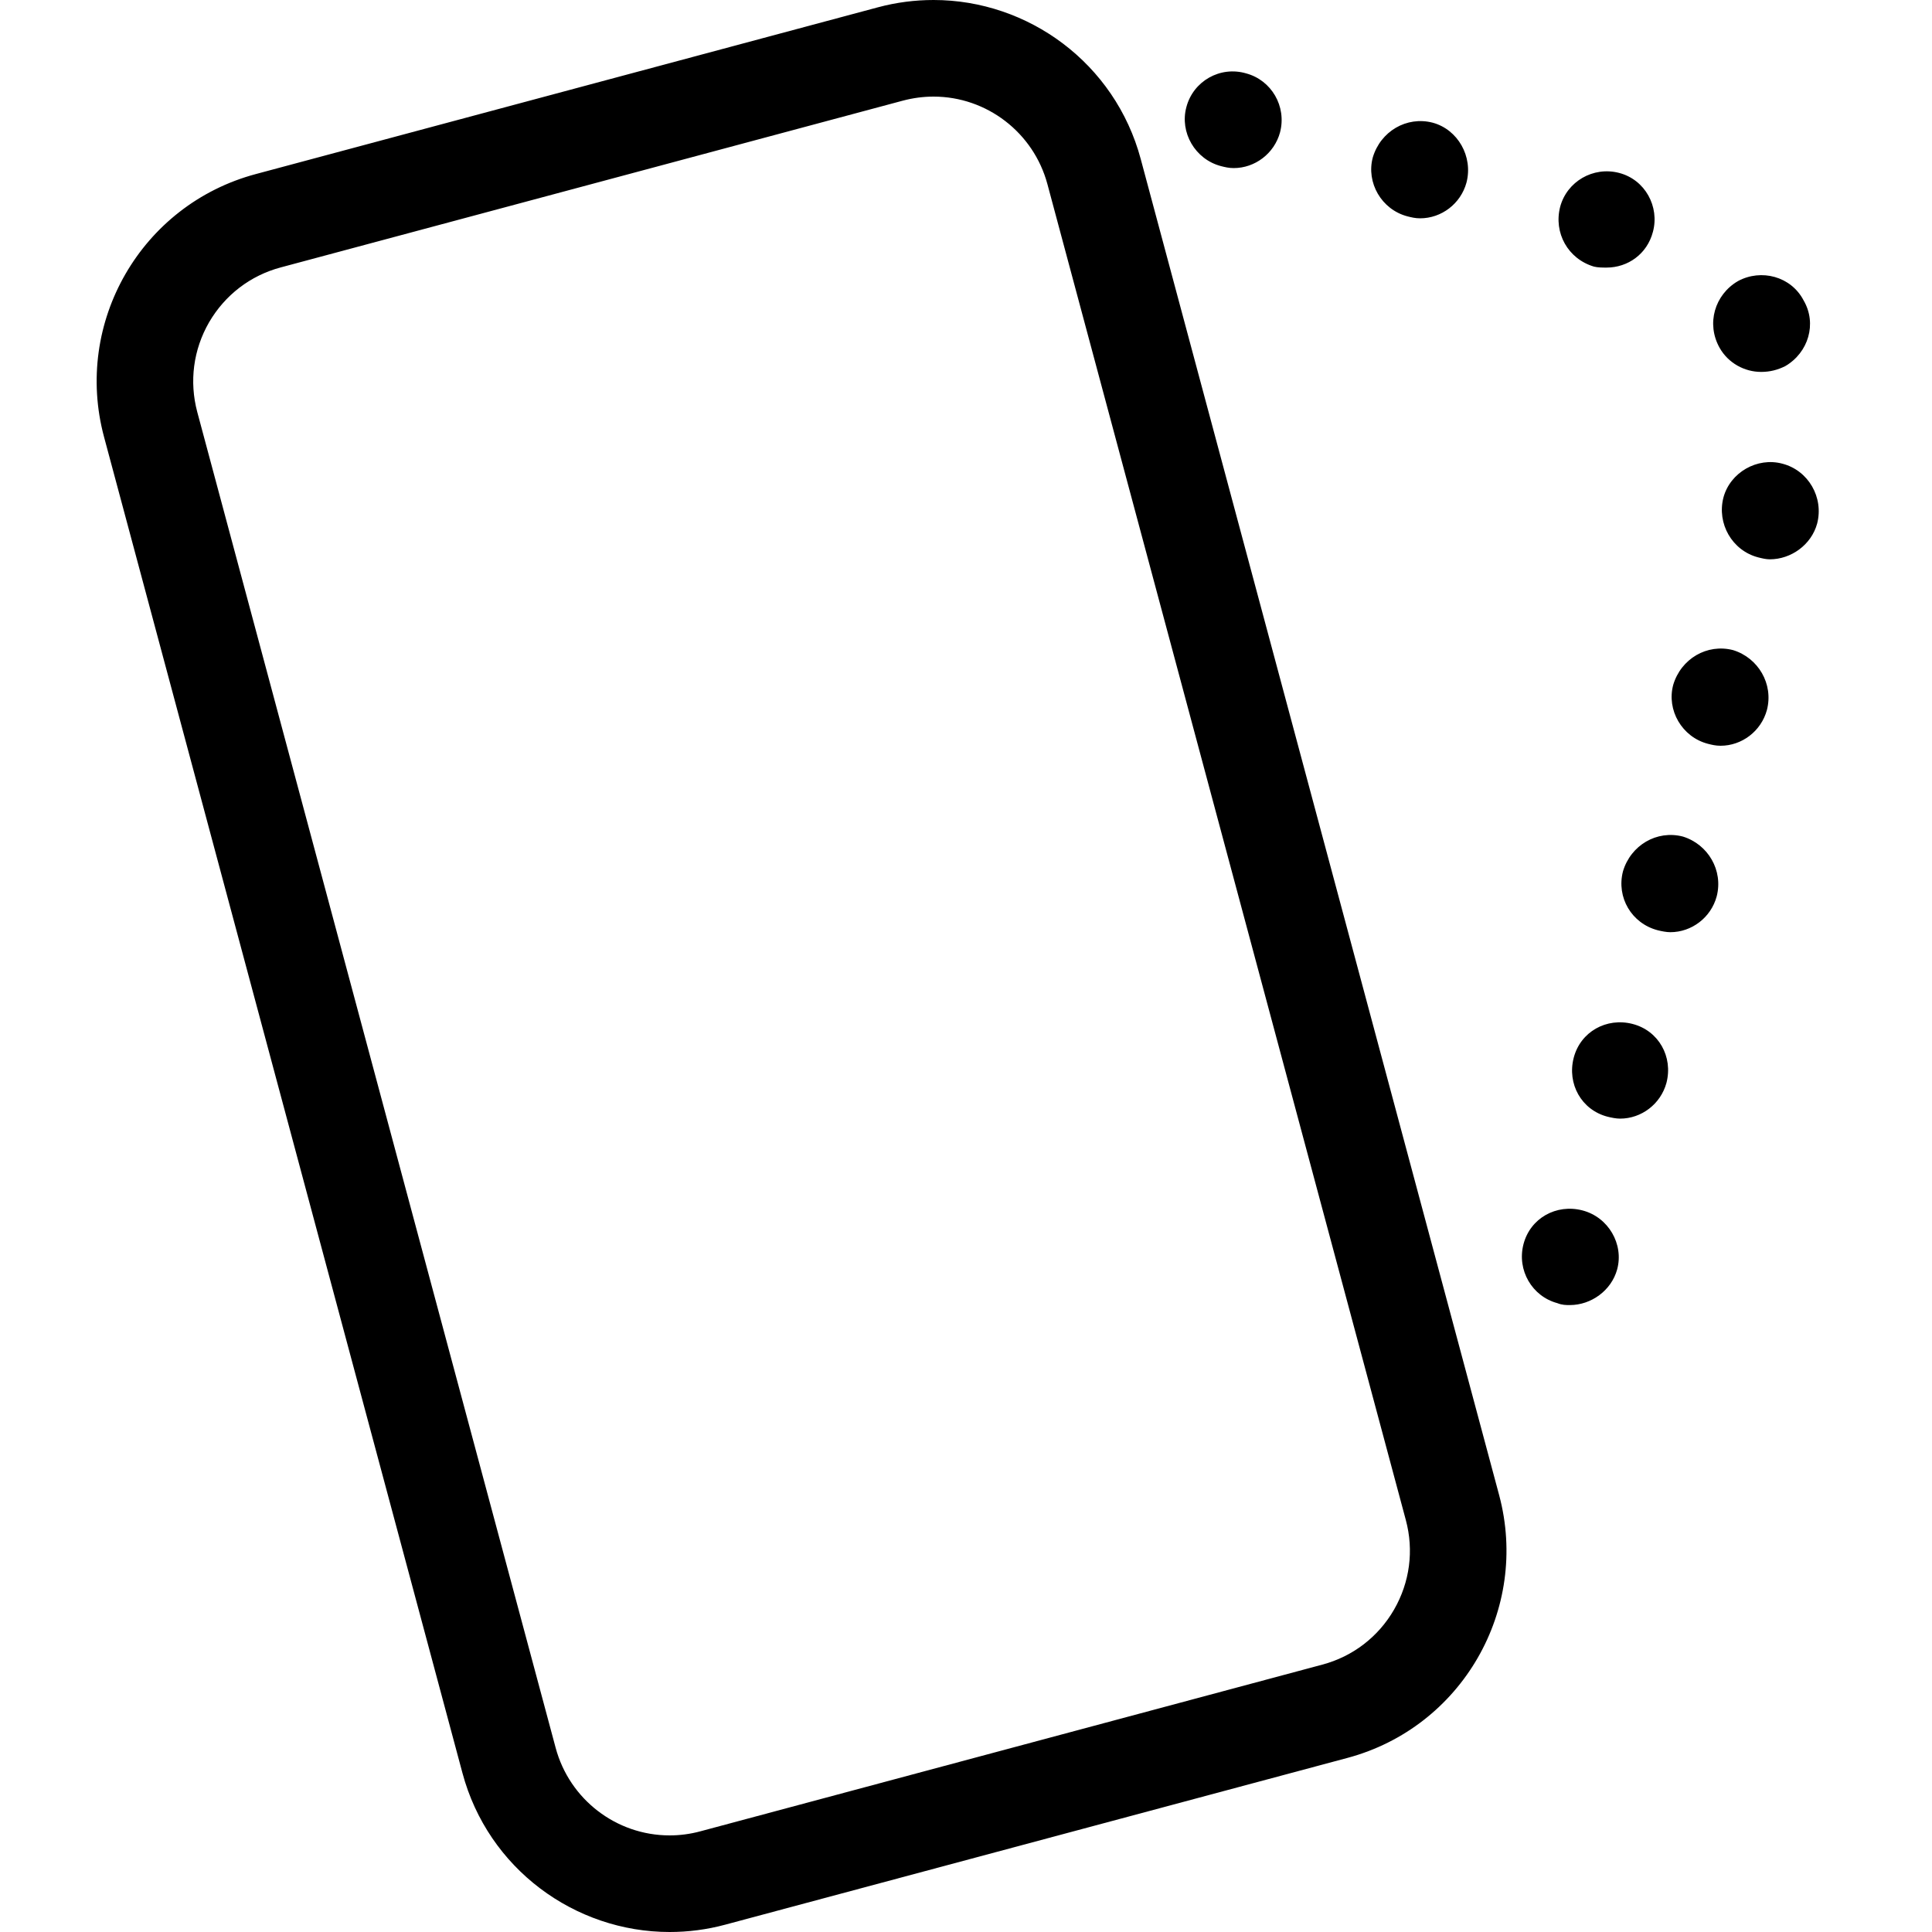 <svg width="20" height="20" viewBox="0 0 20 20" xmlns="http://www.w3.org/2000/svg"><title>settings/shake-device_20</title><path d="M9.664 0c-.19 0-.384.024-.577.076l-6.439 1.726c-1.186.317-1.889 1.536-1.571 2.721l3.71 13.83c.265.992 1.164 1.647 2.145 1.647.19 0 .383-.024.576-.076l6.44-1.726c1.185-.317 1.888-1.536 1.571-2.721l-3.71-13.83C11.543.655 10.645 0 9.664 0m0 1c.551 0 1.036.373 1.179.907l3.71 13.828c.085.316.041.645-.122.928-.163.282-.427.485-.742.569l-6.44 1.726c-.104.028-.211.042-.317.042-.552 0-1.037-.373-1.18-.907l-3.71-13.828c-.084-.316-.041-.645.122-.928.164-.282.427-.485.743-.569l6.439-1.726c.105-.028.212-.042.318-.042zm2.977.72c-.27-.07-.43-.35-.36-.61.07-.27.35-.43.62-.35.26.07.42.34.35.61-.06.22-.26.37-.48.37-.05 0-.09-.01-.13-.02zm1.93.52c-.27-.07-.43-.35-.36-.61.08-.27.35-.43.62-.36.26.07.42.35.35.62-.06.22-.26.37-.48.37-.05 0-.09-.01-.13-.02zm1.93.52c-.27-.08-.42-.35-.35-.62.07-.26.34-.42.61-.35.27.07.42.35.35.61-.06.23-.26.37-.48.37-.04 0-.09 0-.13-.01zm1.3.84c-.14-.25-.05-.55.19-.69.24-.13.55-.05.68.2.14.24.05.54-.19.68-.08.04-.16.06-.25.06-.17 0-.34-.09-.43-.25zm.4 2.17c-.27-.07-.43-.35-.36-.62.07-.26.35-.42.61-.35.27.07.43.35.36.62-.06.22-.27.37-.49.37-.04 0-.08-.01-.12-.02zm-.52 1.93c-.27-.07-.43-.35-.36-.61.08-.27.35-.43.62-.36.26.08.42.35.35.62-.06.22-.26.37-.48.37-.05 0-.09-.01-.13-.02zm-.52 1.93c-.27-.07-.43-.34-.36-.61.08-.27.35-.43.62-.36.26.08.42.35.35.62-.06.22-.26.37-.48.37-.04 0-.09-.01-.13-.02zm-.52 1.93c-.27-.07-.42-.34-.35-.61.07-.27.34-.42.61-.35.27.07.42.34.35.61-.06.22-.26.37-.48.37-.04 0-.09-.01-.13-.02zm-.52 1.93c-.26-.07-.42-.34-.35-.61.07-.27.34-.42.61-.35.27.07.43.35.36.61-.06.22-.27.37-.49.37-.04 0-.08 0-.13-.02z" fill="#000" fill-rule="evenodd"/></svg>